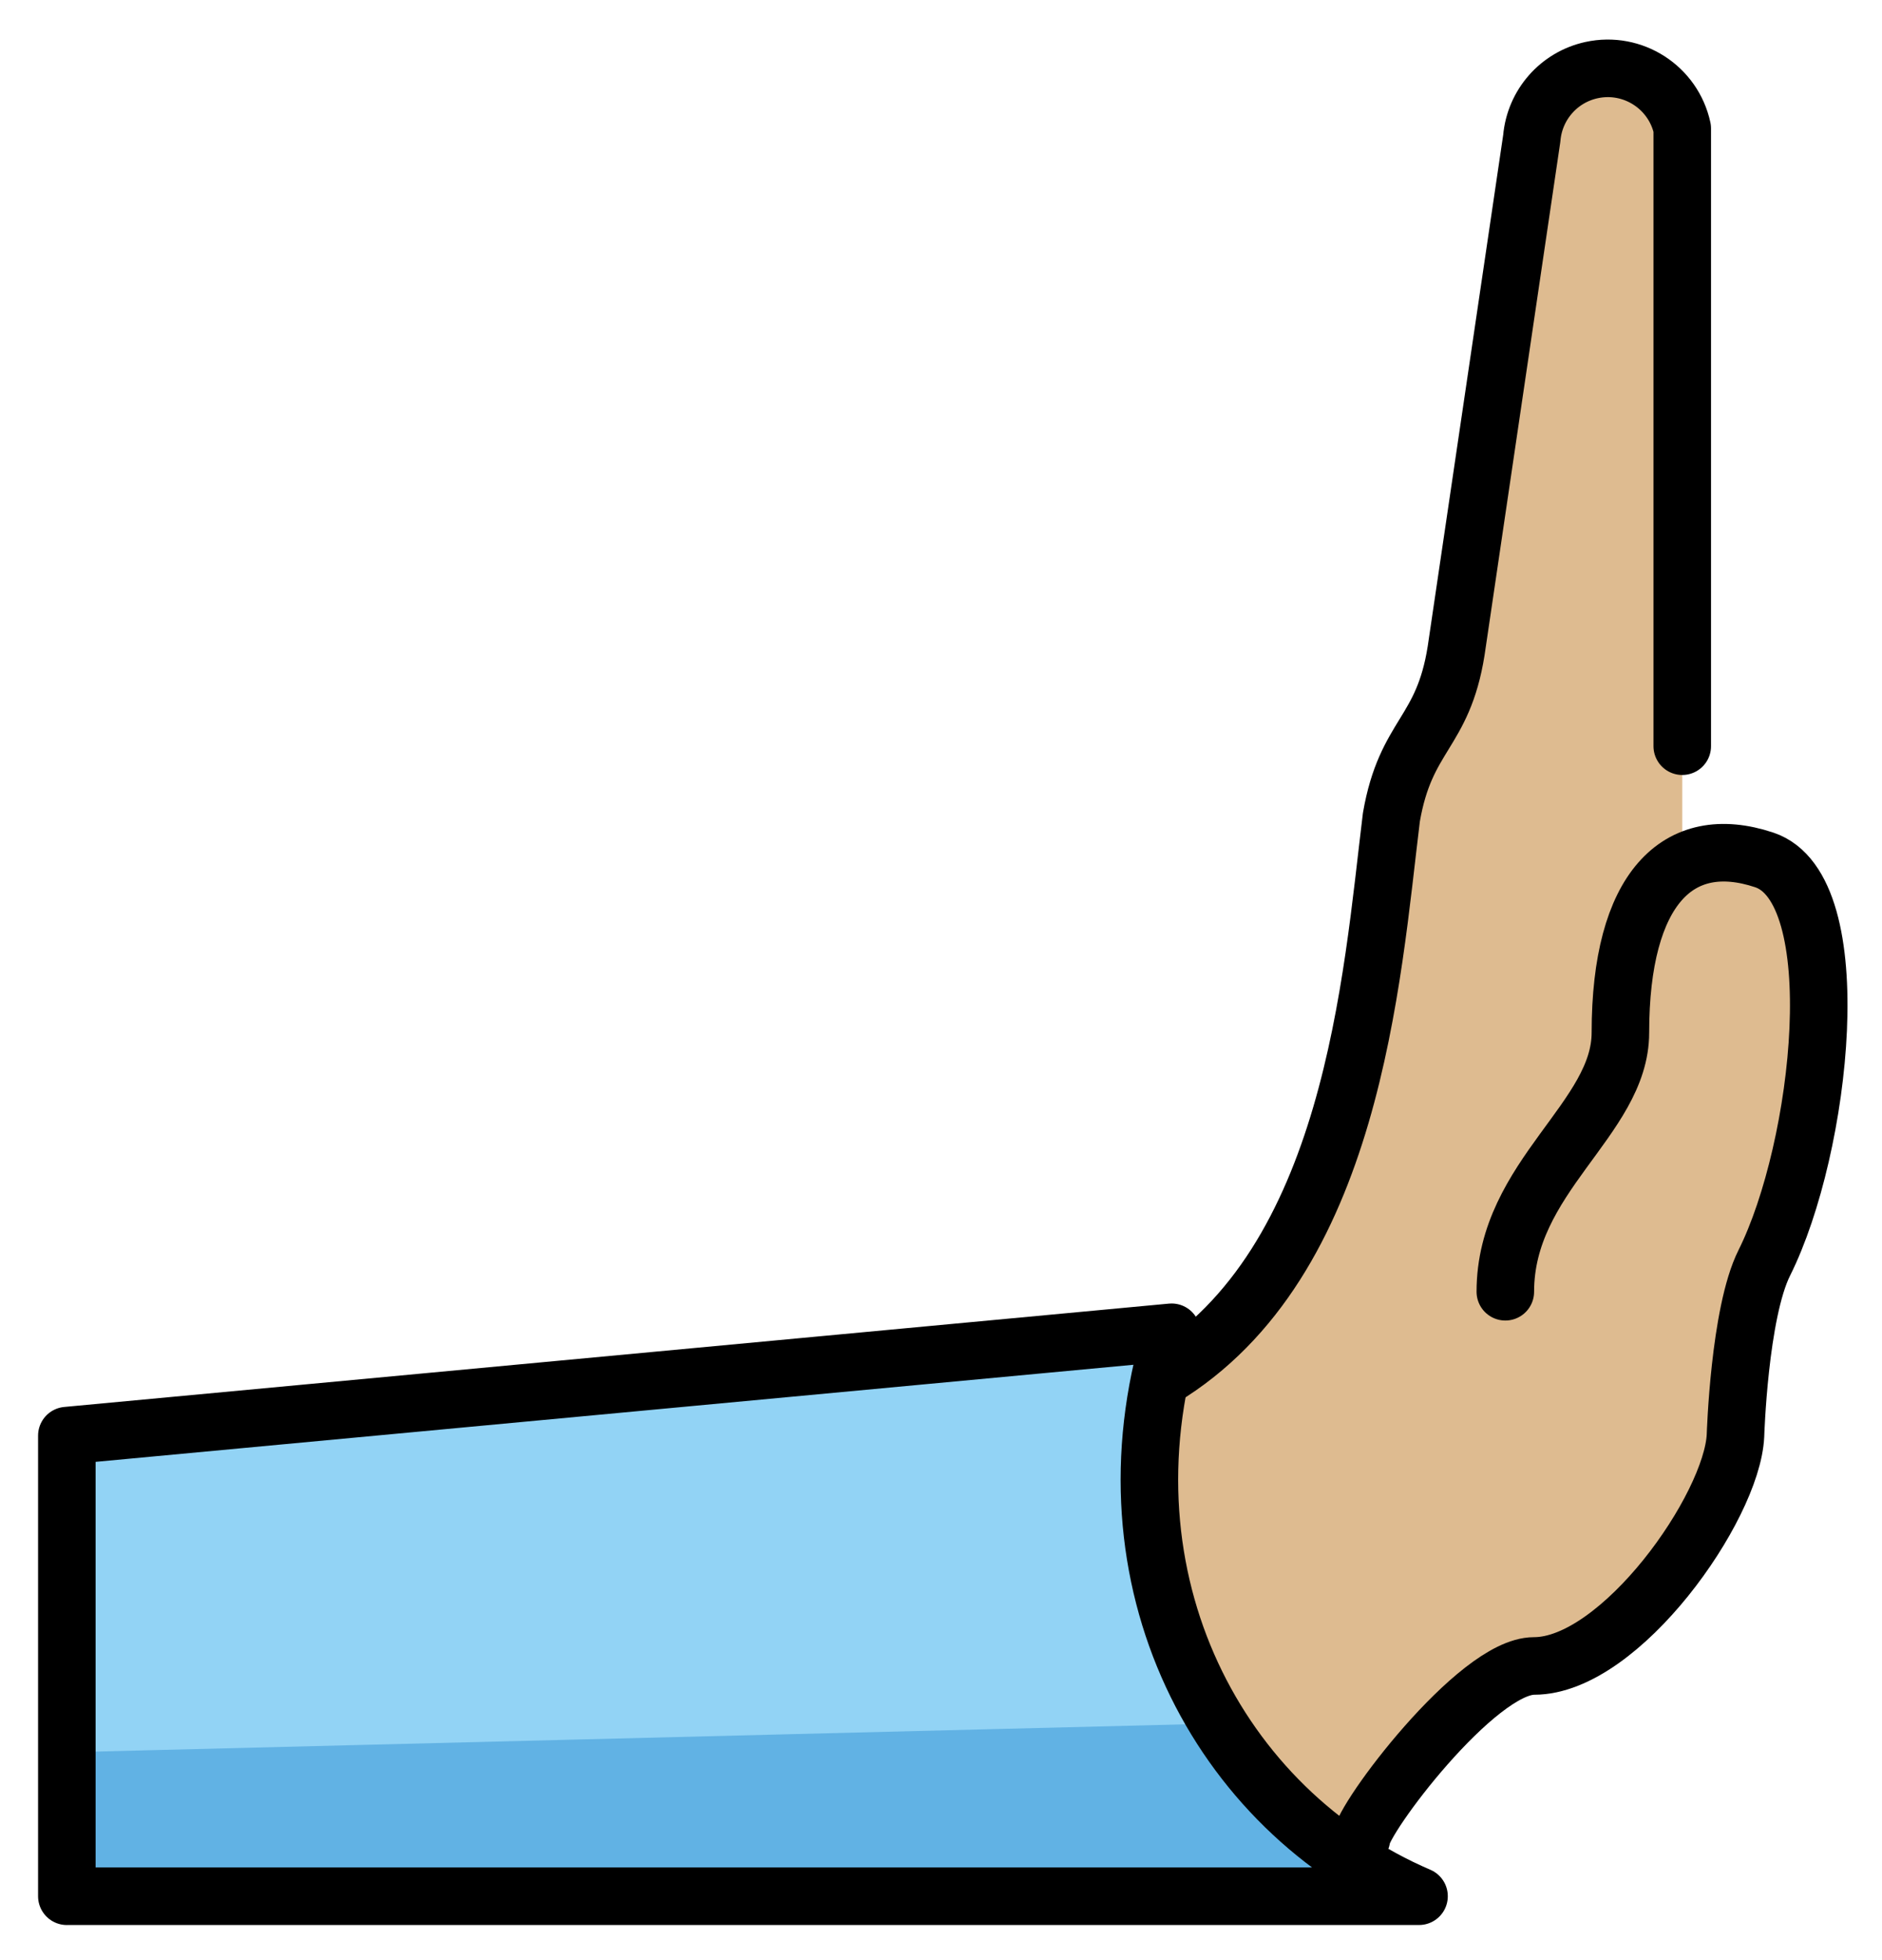 <svg xmlns="http://www.w3.org/2000/svg" role="img" viewBox="3.02 4.77 61.46 63.96"><title>1FAF8-1F3FC.svg</title><path fill="#92d3f5" d="M45.602 66.657H5.203V51.624l36.078-3.373c-2.433 8.07 1.503 15.587 8.08 18.405h-3.758z"/><path fill="#61b2e4" d="M45.602 66.657H5.203v-4.698l37.581-.94q1.879 2.819 6.577 5.637h-3.758z"/><path fill="#debb90" d="M47.481 64.778c-7.516-2.819-6.577-9.489-6.577-15.032 6.229-3.758 6.84-13.003 7.516-18.292.47-2.715 1.682-2.715 2.114-5.43l2.509-16.742c.116-1.37 1.321-2.387 2.691-2.271 1.089.092 1.991.884 2.223 1.952v23.873h2.678l1.879 4.698-3.758 15.972c0 1.813-4.698 5.637-5.637 5.637-.742 0-5.637 5.026-5.637 5.637z"/><g><path fill="none" stroke="#000" stroke-linecap="round" stroke-linejoin="round" stroke-width="1.879" d="M5.203 66.657V51.624l36.078-3.373c-2.433 8.07 1.503 15.587 8.08 18.405H5.203z"/><path fill="none" stroke="#000" stroke-linecap="round" stroke-linejoin="round" stroke-width="1.879" d="M47.481 64.778c0-.62 3.758-5.637 5.637-5.637 2.819 0 6.464-5.167 6.577-7.516 0 0 .122-4.002.94-5.637 1.879-3.758 2.819-12.214 0-13.153s-4.698.94-4.698 5.637c0 2.819-3.758 4.698-3.758 8.456"/><path fill="none" stroke="#000" stroke-linecap="round" stroke-linejoin="round" stroke-width="1.879" d="M57.957 29.123V8.961c-.292-1.344-1.619-2.196-2.962-1.903-1.068.232-1.859 1.134-1.952 2.223L50.572 26.013c-.432 2.715-1.644 2.715-2.114 5.43-.648 5.29-1.259 14.544-7.488 18.302"/></g></svg>
